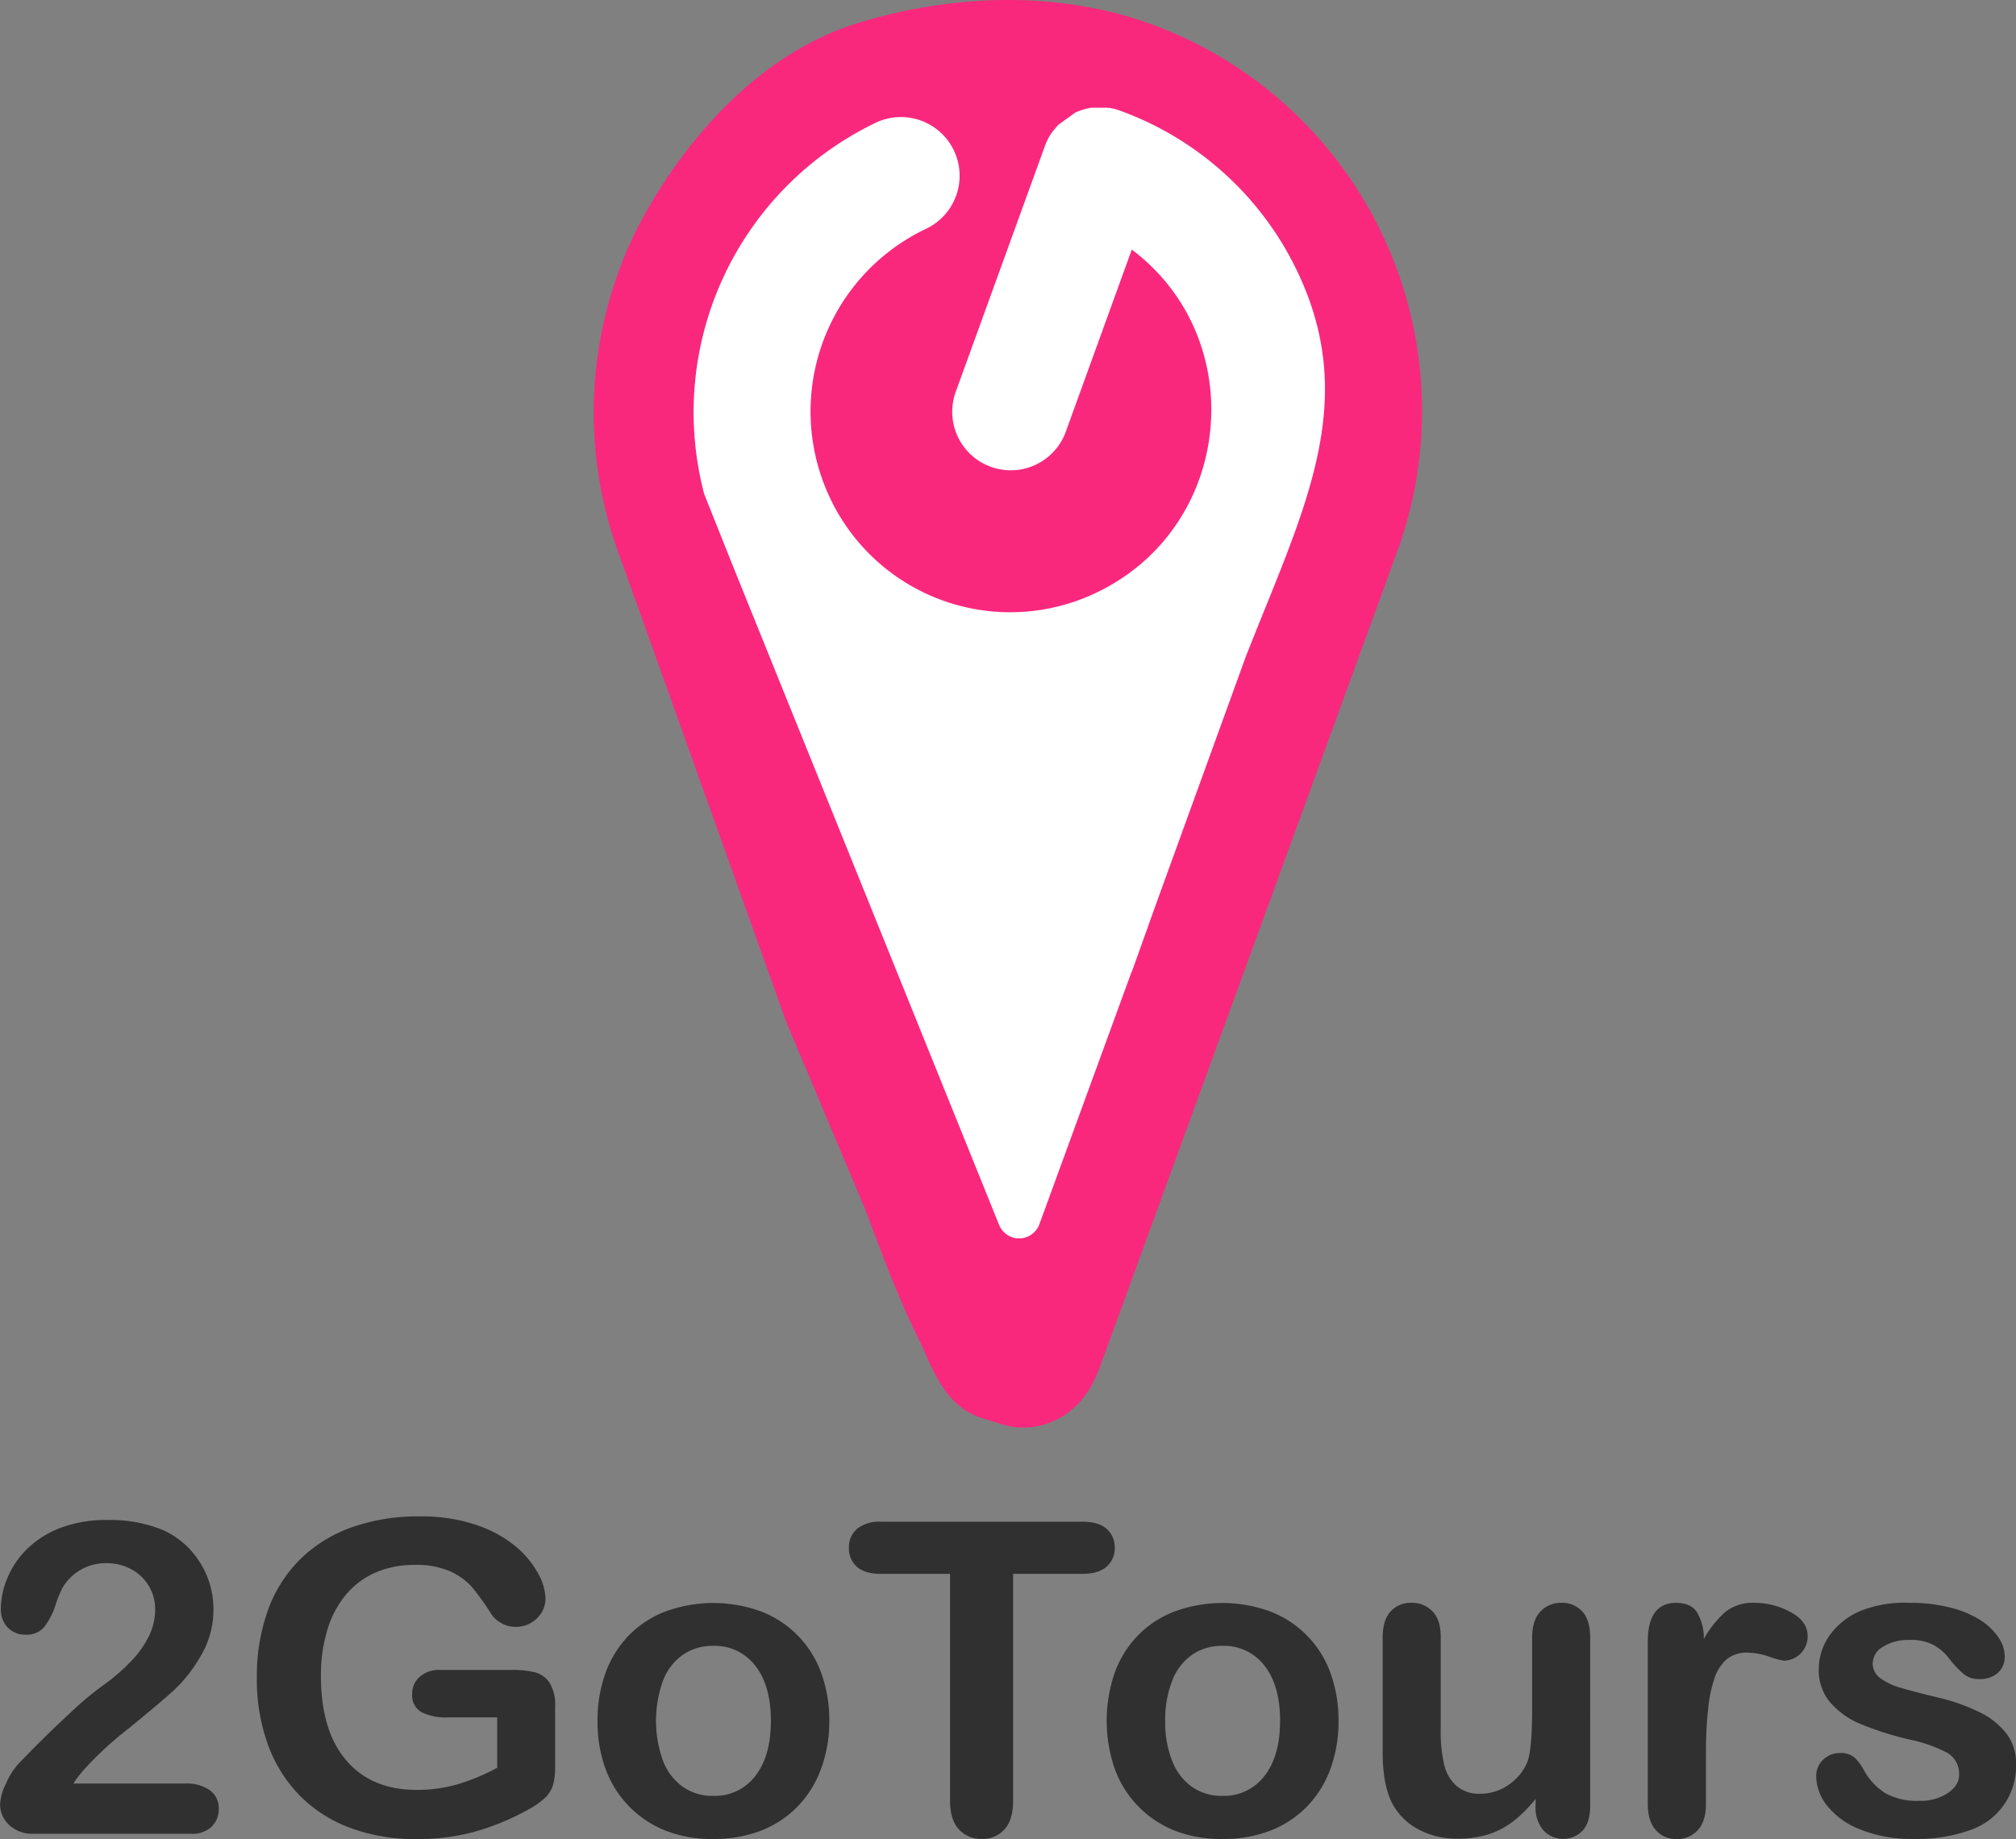 <svg xmlns="http://www.w3.org/2000/svg" viewBox="0 0 486.65 444.04"><rect x="0" y="0" width="486.65" height="444.04" fill="#808080" stroke="none"/><defs><style>.cls-1{fill:#f9287d;}.cls-2{fill:#fff;}.cls-3{fill:#303030;}</style></defs><g id="Capa_2" data-name="Capa 2"><g id="Capa_1-2" data-name="Capa 1"><path class="cls-1" d="M277.93,5.85c-23.75-8.62-49.34-6.8-70.39-.43-37.43,11.33-55.46,53.35-55.46,53.35-1,2.21-1.91,4.47-2.74,6.78a99.24,99.24,0,0,0,0,68.06h0l4.93,13.75,35.52,99.38,19,45.11c3.66,9.59,7.21,19.77,13.1,31.78,1.87,3.71,4.23,10.56,8.38,14.62s7.62,4.25,10.63,5.34a17.66,17.66,0,0,0,14.12-.83q7.11-3.37,10.52-12.78l71.73-196.79.1-.27c0-.08.05-.15.08-.22l.6-1.64a3.83,3.83,0,0,0,.21-.71A99.35,99.35,0,0,0,277.93,5.85Z"/><path class="cls-2" d="M300.72,158.56,280.14,215.3s-2,5.49-3,8.37c-3,8.33-4,11.3-4.05,11.16L250.9,295.59a5.21,5.21,0,0,1-9.72.16L177,136.85l-7-17.53a77.56,77.56,0,0,1,41.3-89.64,14.17,14.17,0,1,1,12.35,25.51,48.82,48.82,0,0,0-23.46,64.68,48.09,48.09,0,0,0,64.27,23.32c33.21-15.66,37.68-61.13,8.75-82.93L257.36,104a14.13,14.13,0,1,1-26.56-9.64l21.43-59.09c1.2-3.3,2.64-4.23,3.17-5.08l4.15-3,.31-.14h0l.31-.13h0l.32-.13.31-.11h0l.32-.11h0l.32-.1.33-.1.33-.08h0l.33-.08.33-.08.34-.06.33-.06.34,0,.34,0,.35,0,.34,0h1.38l.35,0,.35,0,.35,0h0l.34.05.35,0,.35.07h0l.35.07.35.08.34.1h0l.35.1h0l.35.11h0l.34.12a76.14,76.14,0,0,1,43.22,39.69C328.18,97.9,314.47,123.55,300.72,158.56Z"/><path class="cls-3" d="M17.71,430.63H44.58a9.83,9.83,0,0,1,6.12,1.64,5.37,5.37,0,0,1,2.11,4.47A5.93,5.93,0,0,1,51.14,441a6.72,6.72,0,0,1-5.07,1.75H8.18a8.17,8.17,0,0,1-6-2.14,6.81,6.81,0,0,1-2.16-5,12.63,12.63,0,0,1,1.39-4.9,17.72,17.72,0,0,1,3-4.81q6.84-7.09,12.35-12.15a79.77,79.77,0,0,1,7.88-6.66,45.36,45.36,0,0,0,7-6A23.91,23.91,0,0,0,36,394.94a14.76,14.76,0,0,0,1.46-6.2,11.1,11.1,0,0,0-1.57-5.88,10.83,10.83,0,0,0-4.27-4,12.34,12.34,0,0,0-5.89-1.44,12.05,12.05,0,0,0-10.61,5.91,25.41,25.41,0,0,0-1.72,4.21,17.59,17.59,0,0,1-2.73,5.29,5.41,5.41,0,0,1-4.45,1.85A5.82,5.82,0,0,1,1.9,393a6.25,6.25,0,0,1-1.69-4.63,19.4,19.4,0,0,1,1.59-7.4,21.31,21.31,0,0,1,4.76-7,23.67,23.67,0,0,1,8-5.06A31,31,0,0,1,26,367a33.07,33.07,0,0,1,13.43,2.47,20.27,20.27,0,0,1,6.33,4.52,21.22,21.22,0,0,1,5.77,14.5A21.88,21.88,0,0,1,48.36,400a35.94,35.94,0,0,1-6.46,8.18q-3.3,3-11,9.27a82.51,82.51,0,0,0-10.63,9.82A29.57,29.57,0,0,0,17.71,430.63Z"/><path class="cls-3" d="M134,412.13v14.44a15.43,15.43,0,0,1-.56,4.6,7.36,7.36,0,0,1-2.09,3.11,19.92,19.92,0,0,1-3.89,2.67,60.89,60.89,0,0,1-13.17,5.4,53.24,53.24,0,0,1-13.8,1.69,45,45,0,0,1-15.85-2.67,33.33,33.33,0,0,1-12.2-7.76,34.07,34.07,0,0,1-7.75-12.34A46,46,0,0,1,62,405.09,47.27,47.27,0,0,1,64.6,389a33.1,33.1,0,0,1,7.72-12.38,33.88,33.88,0,0,1,12.41-7.79,47.6,47.6,0,0,1,16.57-2.7,41.28,41.28,0,0,1,13.49,2,29.86,29.86,0,0,1,9.52,5.11,22.81,22.81,0,0,1,5.51,6.53,13.24,13.24,0,0,1,1.86,6.12,6.55,6.55,0,0,1-2.14,4.91,7.18,7.18,0,0,1-5.12,2,6.85,6.85,0,0,1-3.17-.78,7.23,7.23,0,0,1-2.55-2.15,60.6,60.6,0,0,0-4.78-6.69,15.68,15.68,0,0,0-5.28-3.8,20.14,20.14,0,0,0-8.47-1.54,23.52,23.52,0,0,0-9.47,1.82,19.52,19.52,0,0,0-7.13,5.3,24,24,0,0,0-4.53,8.5,37.3,37.3,0,0,0-1.57,11.16q0,13.26,6.1,20.4t17,7.14a34.5,34.5,0,0,0,10-1.39,50.19,50.19,0,0,0,9.45-3.95V414.65H108.15a12.94,12.94,0,0,1-6.46-1.29A4.65,4.65,0,0,1,99.5,409a5.35,5.35,0,0,1,1.83-4.16,7.13,7.13,0,0,1,5-1.64h17.35a22.06,22.06,0,0,1,5.4.56,6.12,6.12,0,0,1,3.58,2.52A10.25,10.25,0,0,1,134,412.13Z"/><path class="cls-3" d="M200.19,415.52a33,33,0,0,1-2,11.56,25.52,25.52,0,0,1-5.66,9.1,25,25,0,0,1-8.85,5.83,31.4,31.4,0,0,1-11.58,2A30.42,30.42,0,0,1,160.66,442a25.33,25.33,0,0,1-14.49-14.93,33,33,0,0,1-1.93-11.54,33.54,33.54,0,0,1,1.95-11.67,25.51,25.51,0,0,1,5.61-9,24.73,24.73,0,0,1,8.86-5.78,33.6,33.6,0,0,1,23.06,0A24.91,24.91,0,0,1,198.26,404,33.11,33.11,0,0,1,200.19,415.52Zm-14.1,0q0-8.58-3.79-13.36a12.28,12.28,0,0,0-10.16-4.78,12.61,12.61,0,0,0-7.26,2.13,13.44,13.44,0,0,0-4.84,6.3,28.53,28.53,0,0,0,0,19.32,13.75,13.75,0,0,0,4.79,6.29,12.44,12.44,0,0,0,7.34,2.19,12.25,12.25,0,0,0,10.16-4.81Q186.08,424,186.09,415.52Z"/><path class="cls-3" d="M261.24,380H244.56v54.73q0,4.72-2.11,7A7.06,7.06,0,0,1,237,444a7.21,7.21,0,0,1-5.54-2.31q-2.13-2.31-2.13-7V380H212.65c-2.61,0-4.55-.58-5.82-1.72a5.85,5.85,0,0,1-1.9-4.55,5.77,5.77,0,0,1,2-4.63,8.59,8.59,0,0,1,5.74-1.69h48.59c2.64,0,4.61.58,5.89,1.74a5.89,5.89,0,0,1,1.94,4.58,5.79,5.79,0,0,1-2,4.55C265.8,379.43,263.85,380,261.24,380Z"/><path class="cls-3" d="M323.11,415.52a33.19,33.19,0,0,1-1.95,11.56,25.66,25.66,0,0,1-5.66,9.1,25.06,25.06,0,0,1-8.86,5.83,31.4,31.4,0,0,1-11.58,2A30.5,30.5,0,0,1,283.58,442a25.33,25.33,0,0,1-14.49-14.93,35.59,35.59,0,0,1,0-23.21,25.23,25.23,0,0,1,5.61-9,24.68,24.68,0,0,1,8.85-5.78,33.6,33.6,0,0,1,23.06,0A24.89,24.89,0,0,1,321.19,404,33.34,33.34,0,0,1,323.11,415.52Zm-14.1,0q0-8.58-3.78-13.36a12.3,12.3,0,0,0-10.17-4.78,12.63,12.63,0,0,0-7.26,2.13,13.57,13.57,0,0,0-4.84,6.3,25.6,25.6,0,0,0-1.69,9.71,25.28,25.28,0,0,0,1.67,9.61,13.68,13.68,0,0,0,4.79,6.29,12.4,12.4,0,0,0,7.33,2.19,12.27,12.27,0,0,0,10.17-4.81Q309,424,309,415.52Z"/><path class="cls-3" d="M370.68,436.13v-1.8a31.54,31.54,0,0,1-5.3,5.34,19.77,19.77,0,0,1-6.08,3.22,24.68,24.68,0,0,1-7.51,1.05,19.4,19.4,0,0,1-9.14-2.11A15.34,15.34,0,0,1,336.4,436q-2.62-4.47-2.63-12.84V395.37c0-2.81.64-4.9,1.91-6.29a6.48,6.48,0,0,1,5-2.08,6.72,6.72,0,0,1,5.15,2.1q2,2.11,1.95,6.27v22.46a34.52,34.52,0,0,0,.83,8.2,9.81,9.81,0,0,0,3,5.19,8.45,8.45,0,0,0,5.79,1.87,11.81,11.81,0,0,0,6.69-2.1,12.35,12.35,0,0,0,4.58-5.5q1.18-3,1.18-13.05V395.37c0-2.77.66-4.86,2-6.27a6.65,6.65,0,0,1,5.1-2.1,6.5,6.5,0,0,1,5,2.08c1.27,1.39,1.91,3.48,1.91,6.29V436c0,2.68-.61,4.68-1.83,6a6.52,6.52,0,0,1-9.47-.08A8.41,8.41,0,0,1,370.68,436.13Z"/><path class="cls-3" d="M411.81,423.79v11.72c0,2.84-.67,5-2,6.4a6.71,6.71,0,0,1-5.1,2.13,6.45,6.45,0,0,1-5-2.16q-1.95-2.16-1.95-6.37V396.45q0-9.45,6.84-9.45c2.33,0,4,.73,5,2.21a12.14,12.14,0,0,1,1.69,6.52,24.72,24.72,0,0,1,5.18-6.52A10.64,10.64,0,0,1,423.6,387a18,18,0,0,1,8.59,2.21q4.17,2.21,4.17,5.85a5.88,5.88,0,0,1-5.61,5.91,17.28,17.28,0,0,1-3.73-1,17.51,17.51,0,0,0-5.23-.95,7.64,7.64,0,0,0-5,1.62,10.41,10.41,0,0,0-3,4.81,33.23,33.23,0,0,0-1.49,7.58C411.94,416,411.81,419.58,411.81,423.79Z"/><path class="cls-3" d="M486.65,425.69a16.28,16.28,0,0,1-11.19,16.22A37.6,37.6,0,0,1,462,444a32.87,32.87,0,0,1-13-2.31,18.82,18.82,0,0,1-8-5.78,11.66,11.66,0,0,1-2.58-7,5.36,5.36,0,0,1,1.65-4,5.65,5.65,0,0,1,4.17-1.65,4.87,4.87,0,0,1,3.4,1.08,11.82,11.82,0,0,1,2.26,3,15.34,15.34,0,0,0,5.18,5.6,15.53,15.53,0,0,0,8.21,1.86,11.88,11.88,0,0,0,6.92-1.88q2.7-1.87,2.7-4.29a5.84,5.84,0,0,0-2.8-5.4,34.82,34.82,0,0,0-9.24-3.24,75.83,75.83,0,0,1-11.82-3.77,19.5,19.5,0,0,1-7.28-5.22,11.93,11.93,0,0,1-2.73-8,14.05,14.05,0,0,1,2.52-8,17.29,17.29,0,0,1,7.44-6A28.54,28.54,0,0,1,460.92,387a38.75,38.75,0,0,1,9.8,1.13,24.34,24.34,0,0,1,7.26,3,15,15,0,0,1,4.43,4.21,8.28,8.28,0,0,1,1.52,4.53,5.19,5.19,0,0,1-1.62,4,6.44,6.44,0,0,1-4.61,1.54,5.66,5.66,0,0,1-3.68-1.23,23.79,23.79,0,0,1-3.48-3.7,12.53,12.53,0,0,0-3.76-3.29,11.85,11.85,0,0,0-5.86-1.23,11.49,11.49,0,0,0-6.33,1.62,4.71,4.71,0,0,0-2.53,4,4.39,4.39,0,0,0,1.86,3.63,15.26,15.26,0,0,0,5,2.33q3.13.93,8.65,2.26a46.66,46.66,0,0,1,10.68,3.81,17.82,17.82,0,0,1,6.28,5.21A11.58,11.58,0,0,1,486.65,425.69Z"/></g></g></svg>